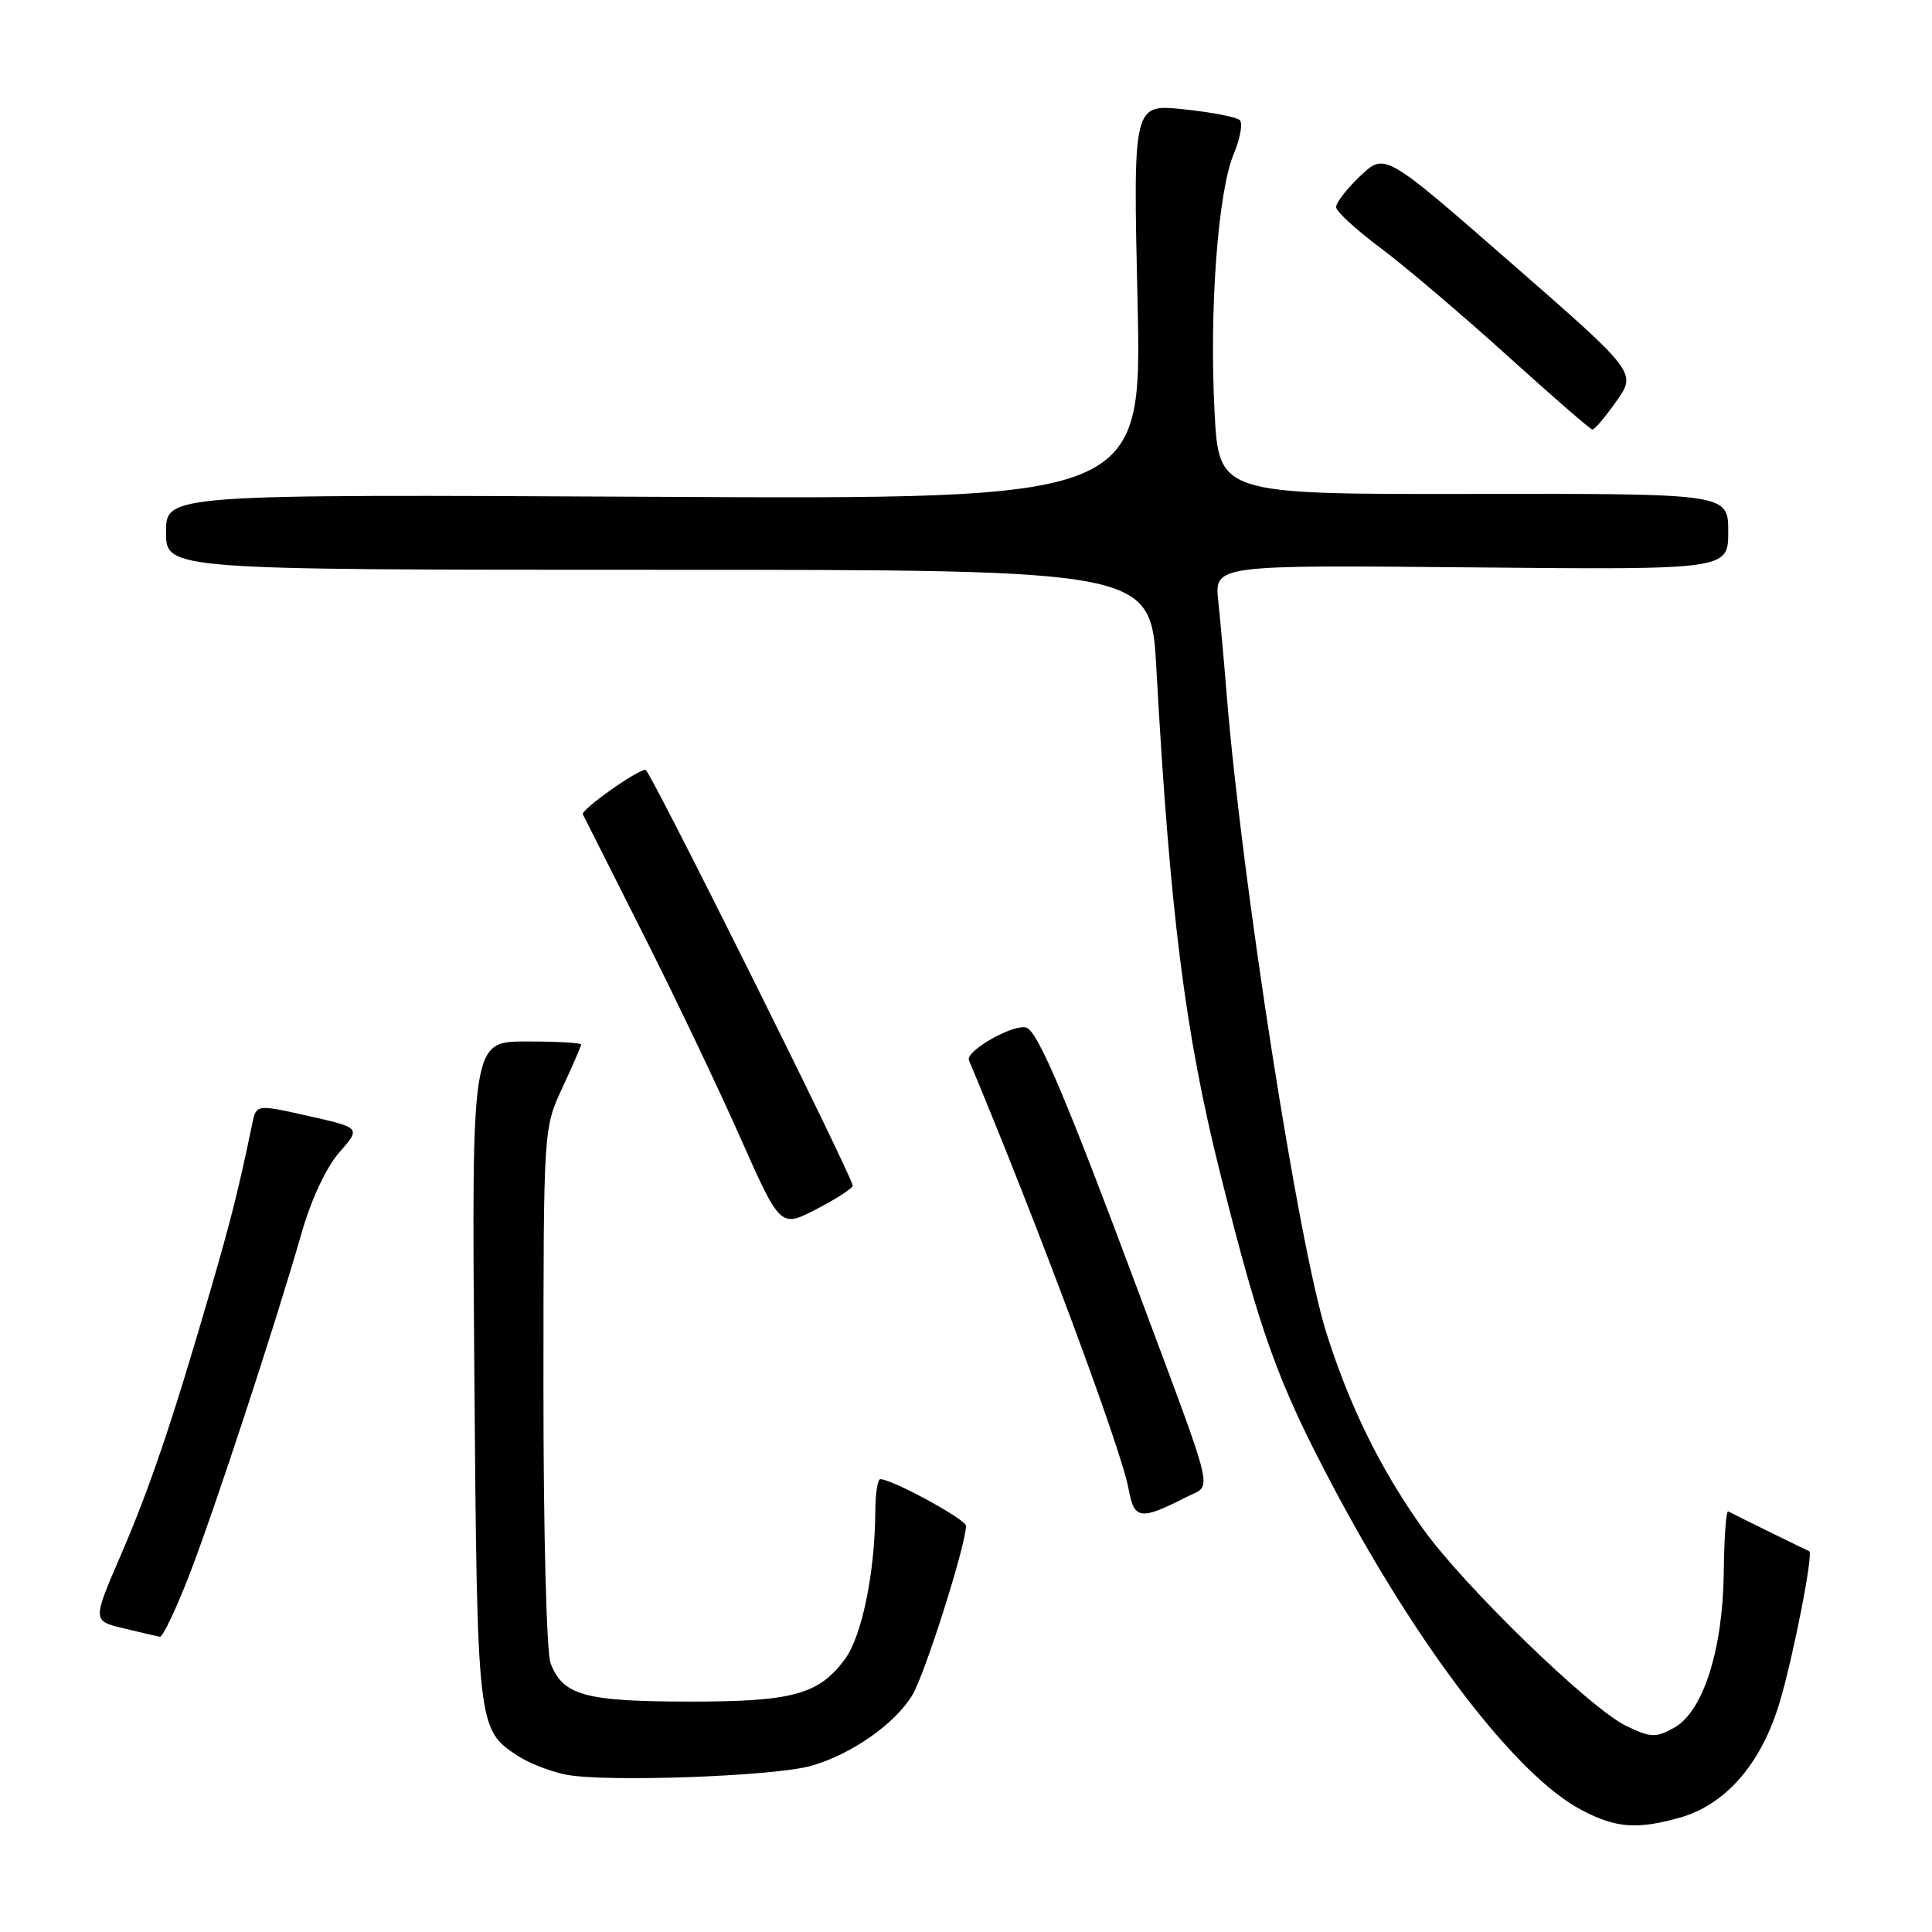 <?xml version="1.0" encoding="UTF-8" standalone="no"?>
<!DOCTYPE svg PUBLIC "-//W3C//DTD SVG 1.1//EN" "http://www.w3.org/Graphics/SVG/1.1/DTD/svg11.dtd" >
<svg xmlns="http://www.w3.org/2000/svg" xmlns:xlink="http://www.w3.org/1999/xlink" version="1.1" viewBox="0 0 256 256">
 <g >
 <path fill="currentColor"
d=" M 222.48 240.88 C 228.66 239.17 233.41 233.69 235.84 225.48 C 237.68 219.26 240.31 205.74 239.73 205.54 C 239.45 205.44 229.71 200.66 229.00 200.27 C 228.72 200.12 228.46 203.71 228.41 208.25 C 228.30 218.59 225.68 226.80 221.82 228.94 C 219.41 230.28 218.77 230.26 215.51 228.71 C 210.73 226.43 193.89 210.09 188.50 202.50 C 182.87 194.58 178.80 186.29 175.72 176.50 C 172.04 164.78 164.53 116.62 162.54 92.00 C 162.21 87.88 161.71 82.33 161.43 79.68 C 160.91 74.86 160.91 74.86 194.96 75.18 C 229.00 75.50 229.00 75.50 229.00 70.45 C 229.00 65.40 229.00 65.40 195.25 65.45 C 161.50 65.50 161.50 65.50 160.93 54.50 C 160.23 40.89 161.39 25.41 163.47 20.41 C 164.34 18.34 164.70 16.31 164.27 15.91 C 163.85 15.51 160.49 14.86 156.82 14.48 C 150.14 13.78 150.14 13.78 150.73 39.97 C 151.31 66.17 151.31 66.17 86.66 65.83 C 22.00 65.50 22.00 65.50 22.00 70.50 C 22.00 75.50 22.00 75.50 87.25 75.50 C 152.50 75.50 152.50 75.50 153.22 88.50 C 155.02 120.95 157.03 136.92 161.68 155.46 C 167.02 176.79 169.29 183.08 176.61 196.93 C 187.97 218.39 200.94 235.29 209.53 239.82 C 214.08 242.22 216.86 242.44 222.48 240.88 Z  M 107.50 233.98 C 112.83 232.45 118.58 228.43 120.89 224.61 C 122.55 221.87 128.00 204.68 128.00 202.18 C 128.00 201.33 118.22 196.00 116.65 196.00 C 116.29 196.00 115.99 197.91 115.98 200.25 C 115.94 208.37 114.21 216.80 111.95 219.86 C 108.46 224.57 104.98 225.50 91.00 225.47 C 77.46 225.44 74.57 224.63 72.95 220.37 C 72.42 218.96 72.00 202.94 72.01 183.68 C 72.02 149.50 72.02 149.50 74.51 144.15 C 75.88 141.21 77.00 138.62 77.00 138.40 C 77.00 138.18 73.74 138.00 69.75 138.00 C 62.50 138.00 62.50 138.00 62.85 181.74 C 63.23 228.91 63.25 229.15 68.61 232.66 C 70.02 233.59 72.82 234.69 74.84 235.12 C 79.82 236.19 102.56 235.39 107.50 233.98 Z  M 25.06 208.75 C 28.39 200.17 36.39 175.82 40.01 163.23 C 41.25 158.90 43.25 154.64 44.96 152.70 C 47.82 149.44 47.82 149.44 40.89 147.88 C 33.96 146.32 33.96 146.32 33.42 148.91 C 31.62 157.60 30.62 161.59 27.88 171.00 C 22.80 188.48 19.88 197.08 15.98 206.13 C 12.25 214.77 12.25 214.77 16.37 215.76 C 18.64 216.31 20.80 216.81 21.18 216.88 C 21.55 216.95 23.30 213.29 25.06 208.75 Z  M 157.30 198.32 C 160.65 196.62 161.20 198.94 150.97 171.50 C 141.33 145.64 137.53 136.68 136.01 136.17 C 134.33 135.61 127.88 139.27 128.39 140.49 C 137.49 162.22 148.55 191.91 149.54 197.28 C 150.29 201.39 151.07 201.49 157.30 198.32 Z  M 112.99 157.11 C 112.96 155.91 86.11 102.00 85.54 102.00 C 84.42 102.00 76.94 107.31 77.23 107.90 C 77.39 108.23 80.93 115.25 85.09 123.50 C 89.26 131.75 95.08 143.94 98.03 150.60 C 103.40 162.70 103.40 162.70 108.20 160.21 C 110.84 158.84 112.99 157.44 112.99 157.11 Z  M 214.18 53.16 C 216.86 49.37 216.86 49.37 200.18 34.80 C 183.50 20.23 183.50 20.23 180.25 23.31 C 178.46 25.01 177.02 26.87 177.04 27.45 C 177.06 28.03 179.71 30.46 182.92 32.85 C 186.13 35.25 193.64 41.63 199.63 47.04 C 205.61 52.45 210.72 56.90 211.00 56.92 C 211.28 56.94 212.71 55.25 214.18 53.16 Z "/>
</g>
</svg>
